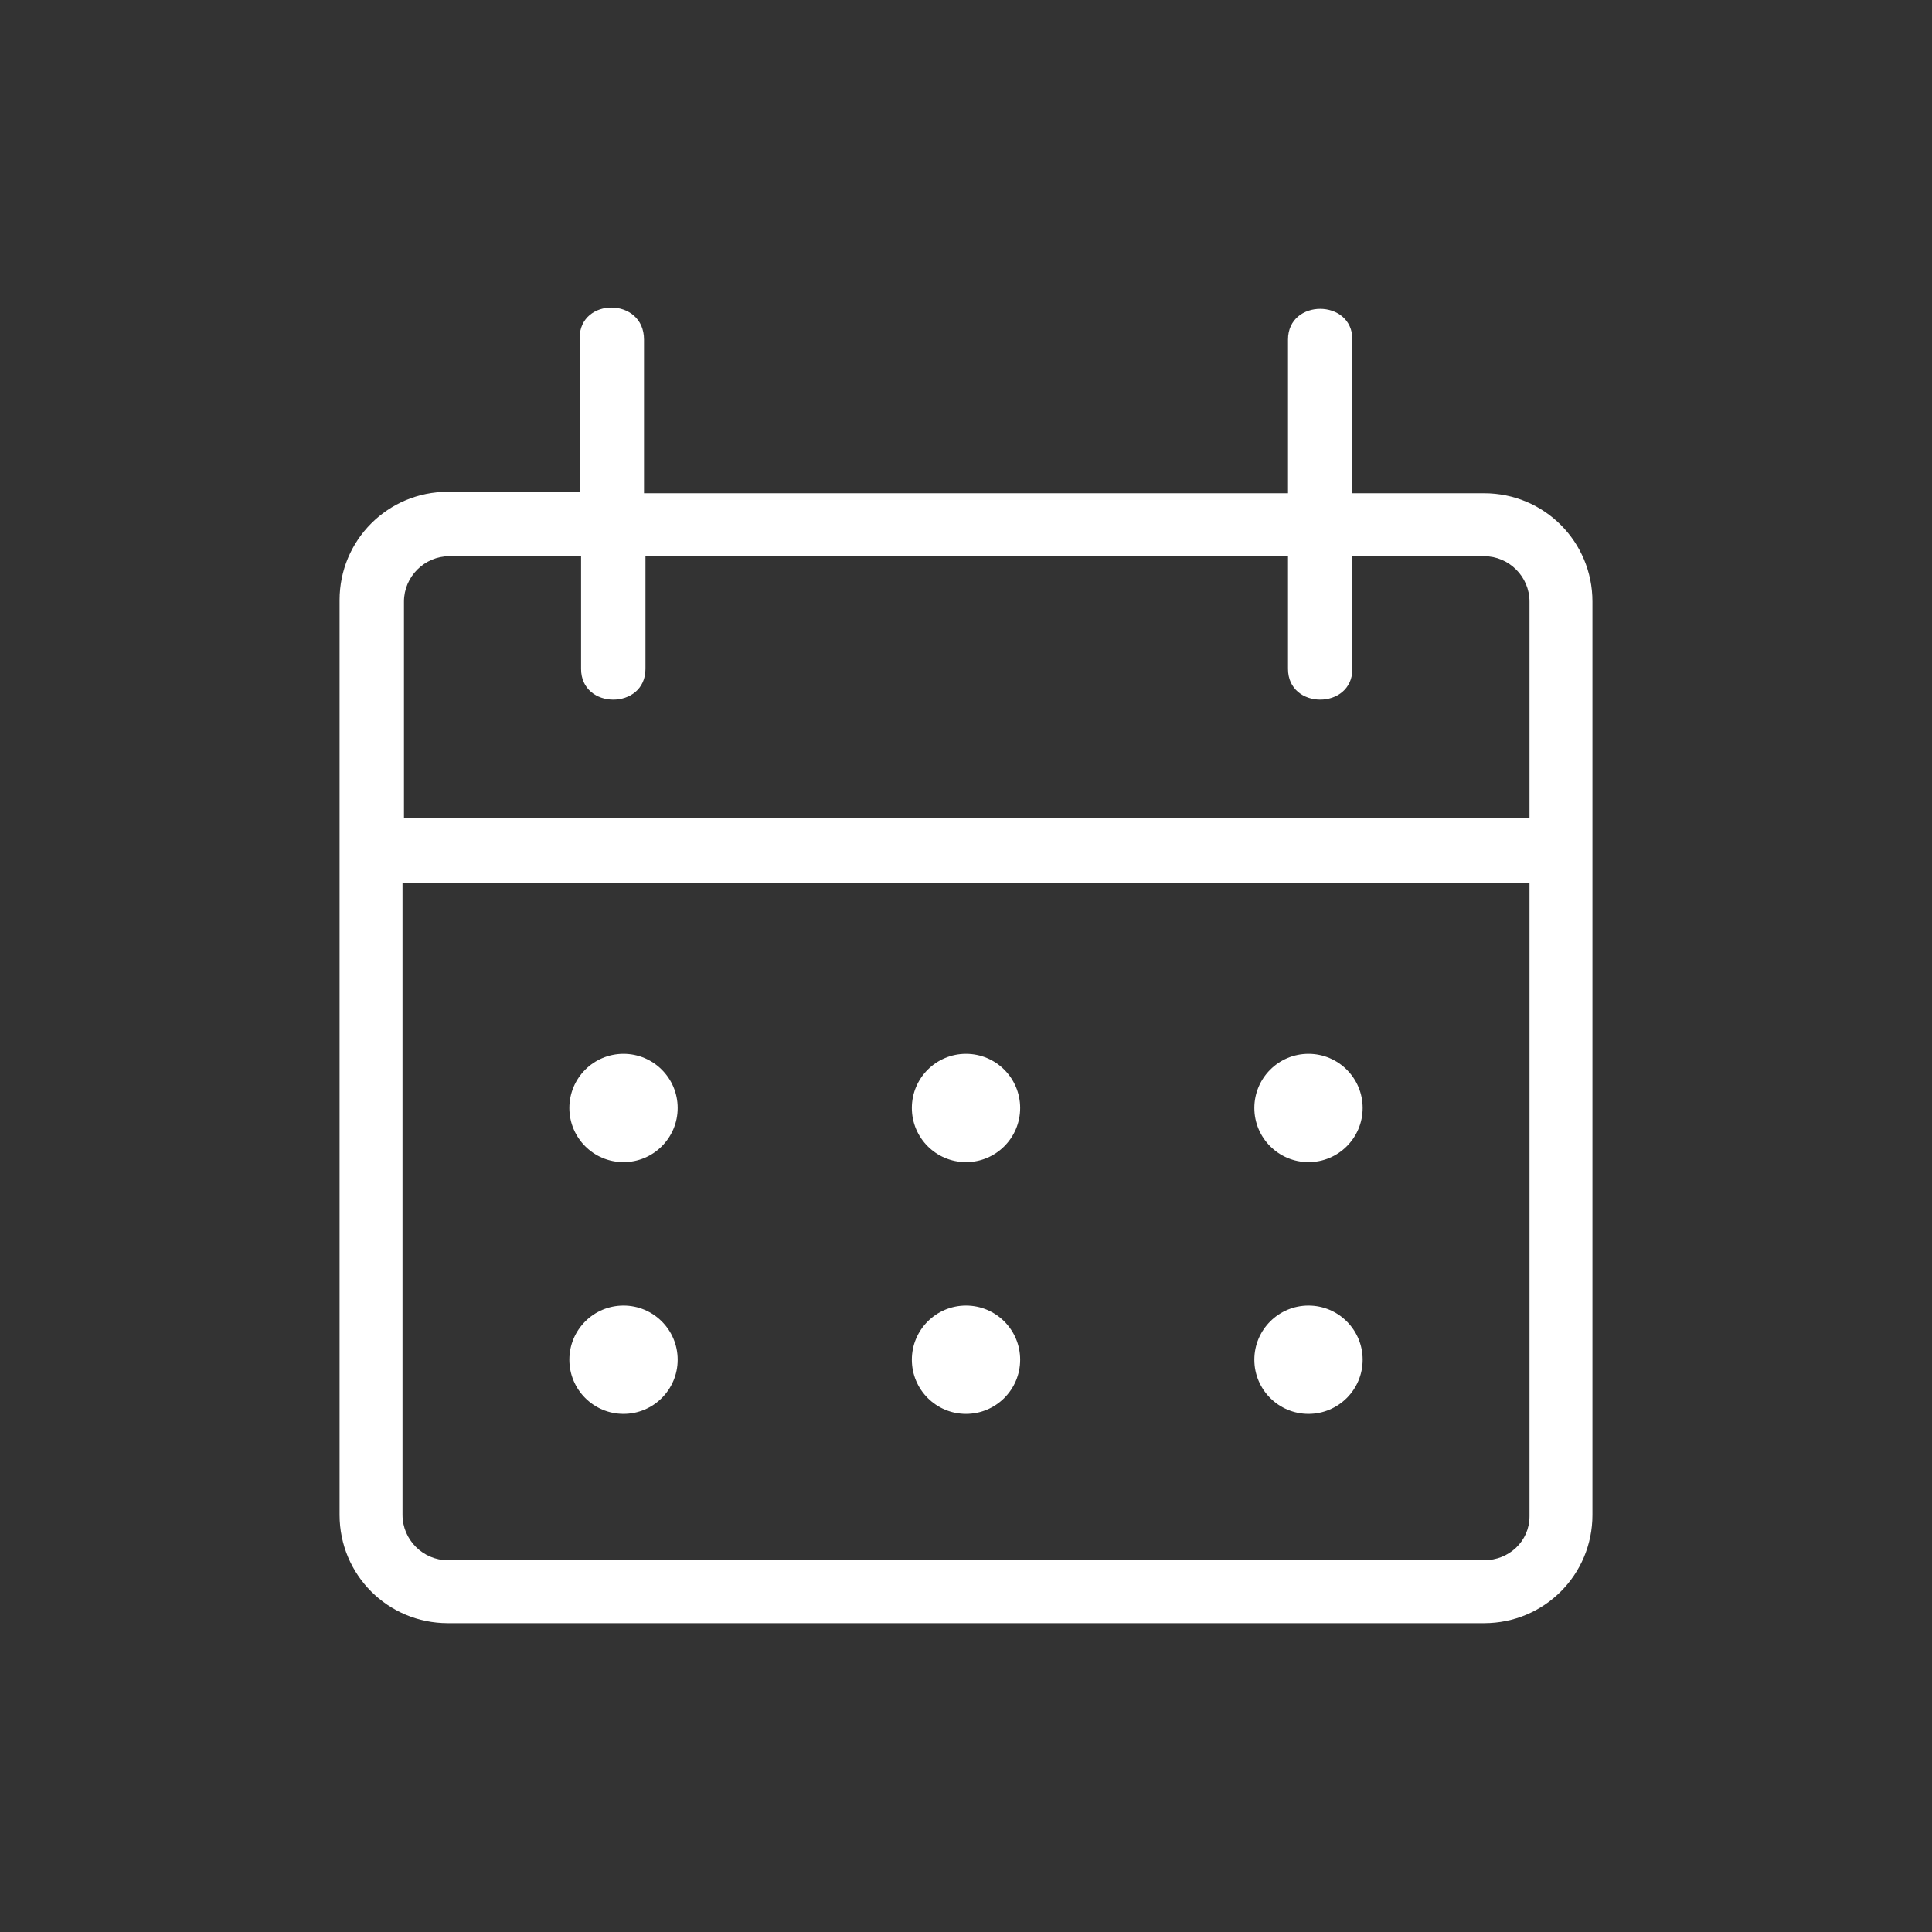 <svg xmlns="http://www.w3.org/2000/svg" viewBox="-16 -16 132 132">
  <rect x="-16" y="-16" width="132" height="132" fill="#333333" stroke="none"/>
  <path fill="white" d="M23.6 7.1v10.5h-9c-4.1 0-7.4 3.3-7.4 7.4v62.5c0 4.1 3.3 7.4 7.4 7.4h70.8c4.1 0 7.4-3.3 7.4-7.4V25.1c0-4.1-3.3-7.4-7.4-7.4h-9V7.2c0-2.8-4.4-2.8-4.4 0v10.5H28V7.2c0-2.9-4.4-2.9-4.4-.1zm61.8 83.5H14.6c-1.7 0-3.1-1.4-3.1-3.1V44.3h77v43.3c0 1.7-1.4 3-3.1 3zM72 22v7.7c0 2.8 4.4 2.8 4.4 0V22h9c1.7 0 3.1 1.4 3.1 3.1v14.8H11.6V25.1c0-1.7 1.4-3.1 3.1-3.1h9v7.7c0 2.8 4.4 2.8 4.4 0V22H72z"/>
  <circle fill="white"  cx="26.6" cy="59.7" r="3.7"/>
  <circle fill="white" cx="26.6" cy="76.9" r="3.7"/>
  <circle fill="white" cx="73.4" cy="59.7" r="3.7"/>
  <circle fill="white" cx="73.4" cy="76.9" r="3.7"/>
  <circle fill="white" cx="50" cy="59.7" r="3.7"/>
  <circle fill="white" cx="50" cy="76.9" r="3.7"/>
</svg>